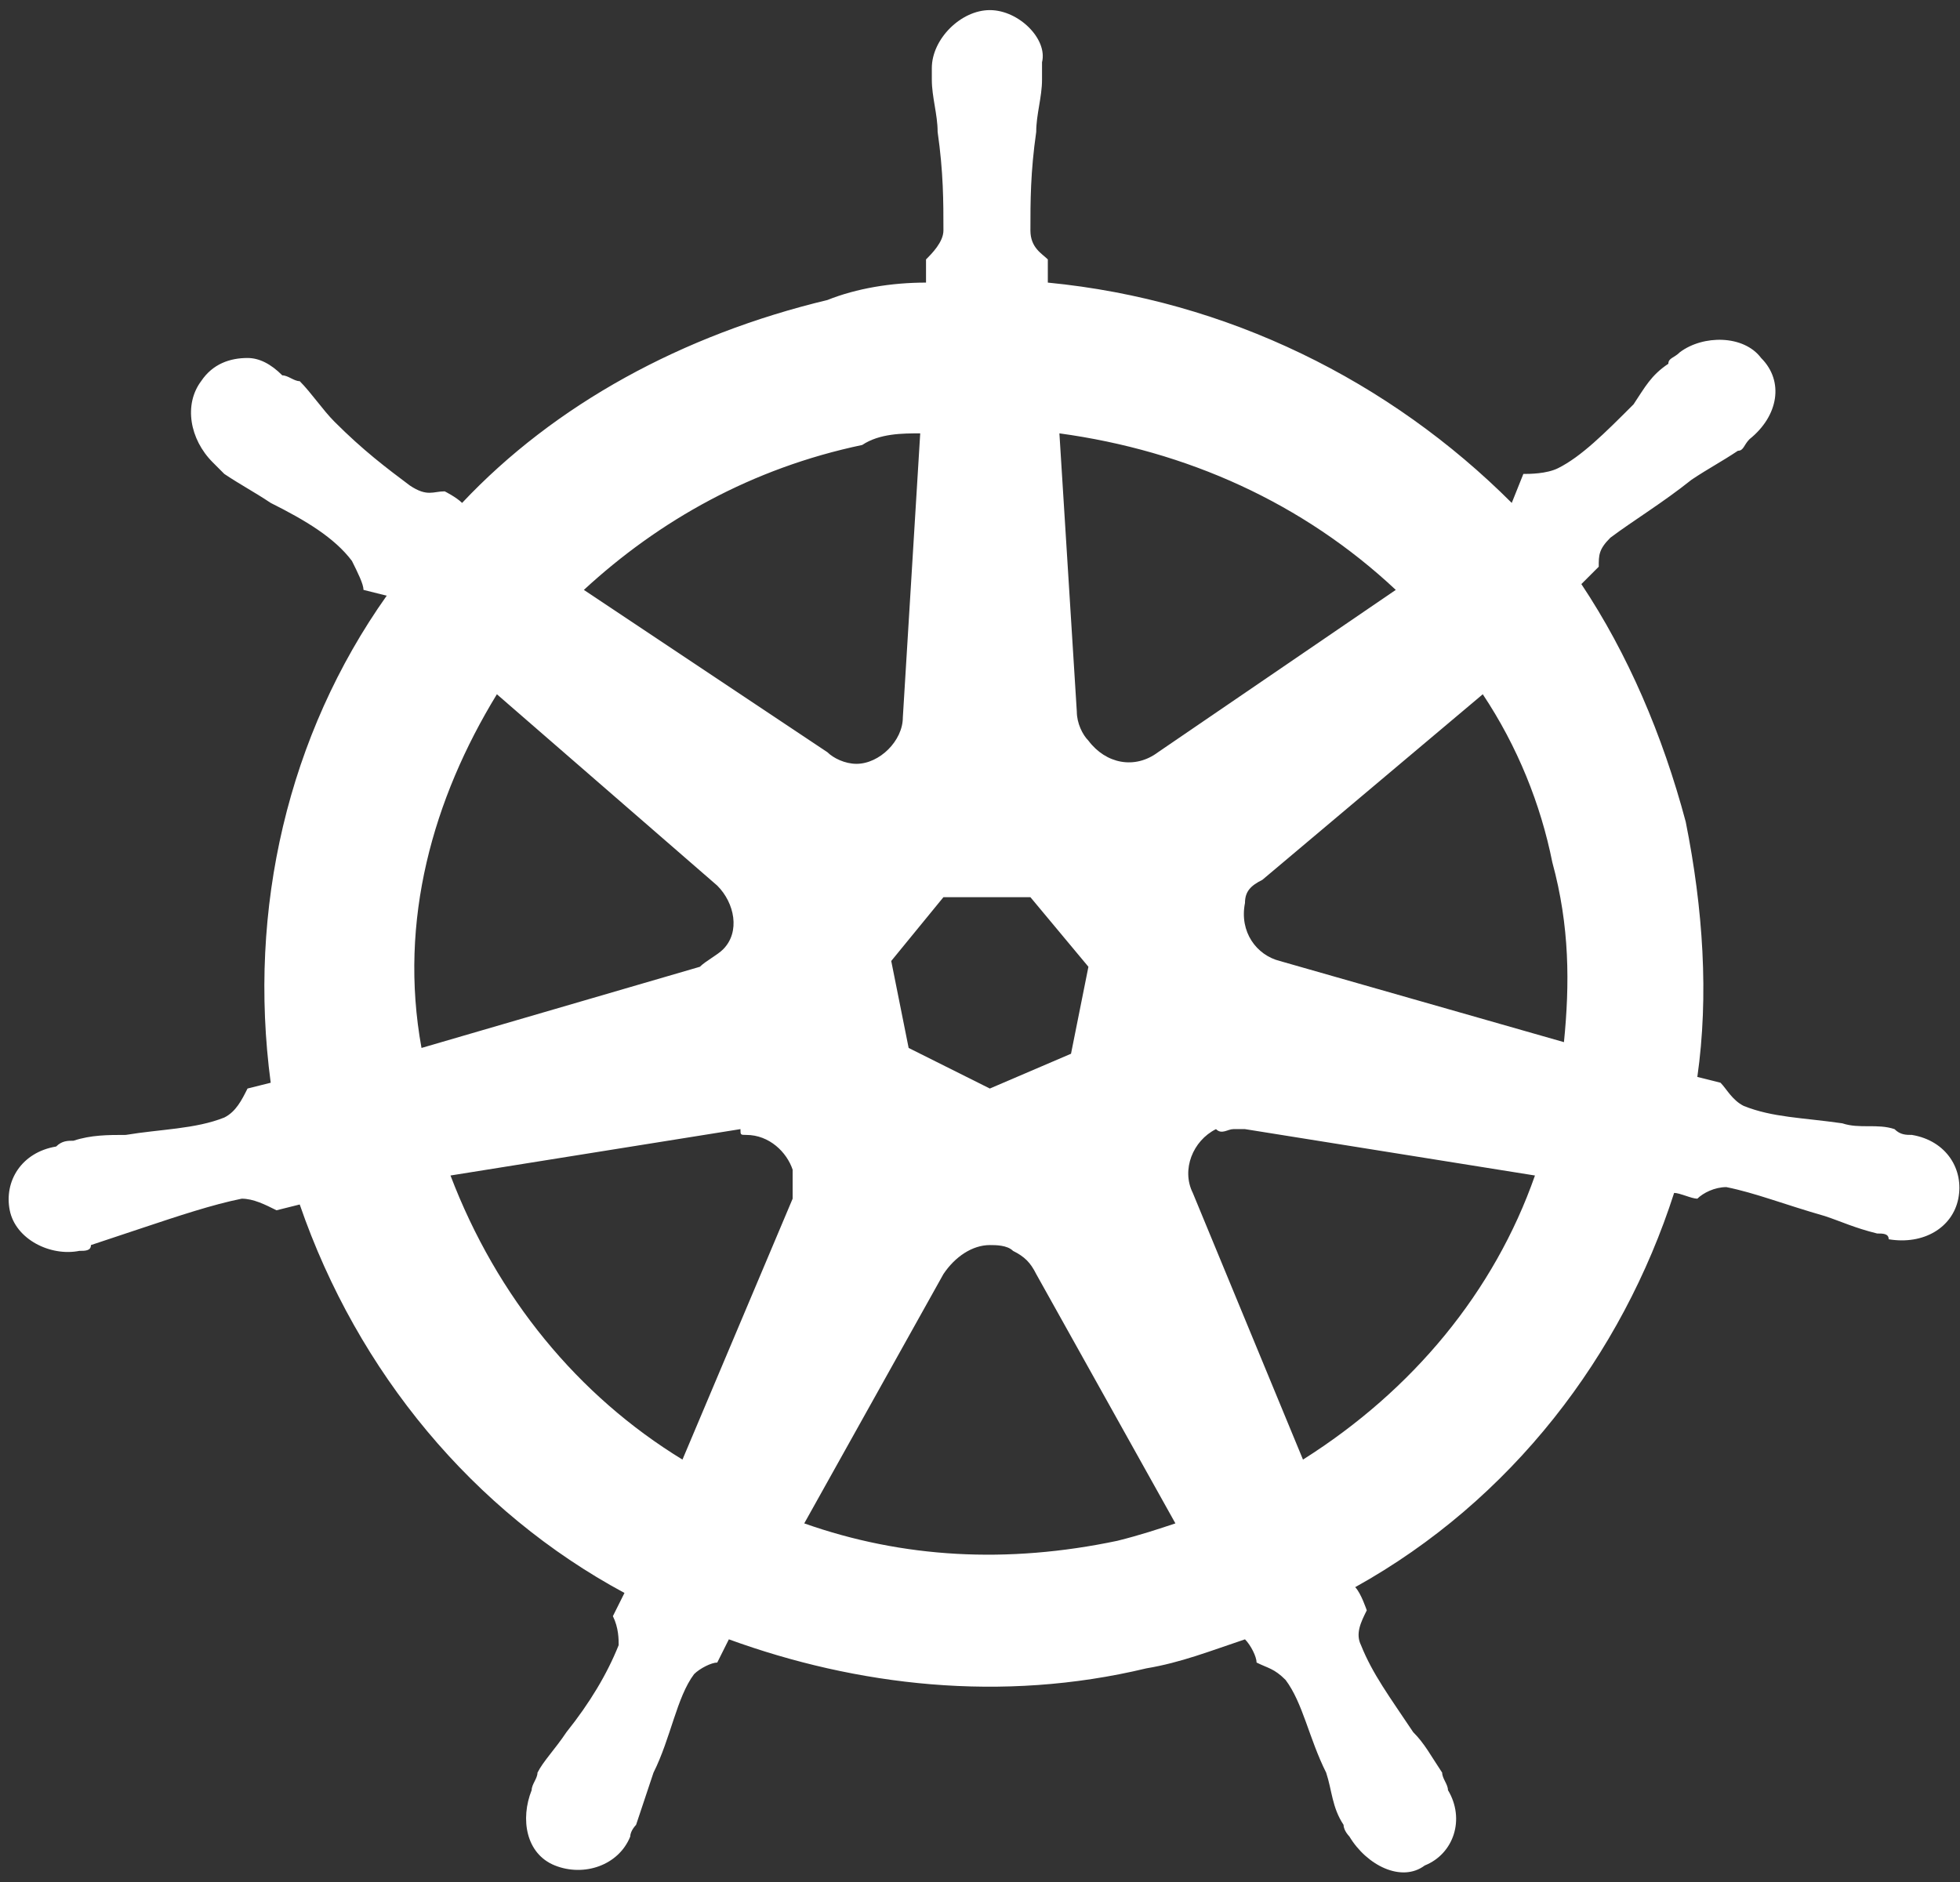 <svg width="76" height="73" viewBox="0 0 76 73" fill="none" xmlns="http://www.w3.org/2000/svg">
<rect x="0" y="0" width="76" height="73" fill="#333333" stroke="none"/>
<path d="M38.381 0.392C37.257 0.392 36.132 1.516 36.132 2.64C36.132 2.865 36.132 3.09 36.132 3.09C36.132 3.765 36.357 4.439 36.357 5.114C36.582 6.688 36.582 7.812 36.582 8.937C36.582 9.386 36.132 9.836 35.907 10.061V10.96C34.558 10.96 33.209 11.185 32.085 11.635C26.463 12.984 21.516 15.682 17.918 19.505C17.693 19.28 17.243 19.056 17.243 19.056C16.794 19.056 16.569 19.28 15.894 18.831C14.995 18.156 14.095 17.482 12.971 16.357C12.521 15.907 12.071 15.233 11.622 14.783C11.397 14.783 11.172 14.558 10.947 14.558C10.497 14.108 10.048 13.884 9.598 13.884C8.923 13.884 8.249 14.108 7.799 14.783C7.124 15.682 7.349 17.032 8.249 17.931C8.474 18.156 8.474 18.156 8.698 18.381C9.373 18.831 9.823 19.056 10.497 19.505C11.847 20.18 12.971 20.855 13.646 21.754C13.87 22.204 14.095 22.653 14.095 22.878L14.995 23.103C11.172 28.5 9.598 35.246 10.497 41.992L9.598 42.217C9.373 42.667 9.148 43.116 8.698 43.341C7.574 43.791 6.225 43.791 4.876 44.016C4.201 44.016 3.526 44.016 2.852 44.241C2.627 44.241 2.402 44.241 2.177 44.466C0.828 44.691 0.153 45.815 0.378 46.939C0.603 48.063 1.952 48.738 3.077 48.513C3.302 48.513 3.526 48.513 3.526 48.288C4.201 48.063 4.876 47.839 5.55 47.614C6.899 47.164 8.249 46.714 9.373 46.489C9.823 46.489 10.273 46.714 10.722 46.939L11.622 46.714C13.87 53.236 18.368 58.632 24.214 61.78L23.765 62.68C23.989 63.13 23.989 63.579 23.989 63.804C23.54 64.929 22.865 66.053 21.966 67.177C21.516 67.852 21.066 68.302 20.841 68.751C20.841 68.976 20.616 69.201 20.616 69.426C20.167 70.55 20.392 71.9 21.516 72.349C22.64 72.799 23.989 72.349 24.439 71.225C24.439 71 24.664 70.775 24.664 70.775C24.889 70.1 25.114 69.426 25.339 68.751C26.013 67.402 26.238 65.828 26.913 64.929C27.138 64.704 27.587 64.479 27.812 64.479L28.262 63.579C33.209 65.378 38.831 66.053 44.452 64.704C45.802 64.479 46.926 64.029 48.275 63.579C48.5 63.804 48.725 64.254 48.725 64.479C49.175 64.704 49.4 64.704 49.849 65.153C50.524 66.053 50.749 67.402 51.423 68.751C51.648 69.426 51.648 70.1 52.098 70.775C52.098 71 52.323 71.225 52.323 71.225C52.997 72.349 54.347 73.024 55.246 72.349C56.37 71.9 56.82 70.55 56.145 69.426C56.145 69.201 55.921 68.976 55.921 68.751C55.471 68.077 55.246 67.627 54.796 67.177C53.897 65.828 53.222 64.929 52.773 63.804C52.548 63.355 52.773 62.905 52.997 62.455C52.997 62.455 52.773 61.78 52.548 61.556C58.619 58.182 62.892 52.561 64.915 46.265C65.14 46.265 65.59 46.489 65.815 46.489C66.04 46.265 66.489 46.04 66.939 46.04C68.064 46.265 69.188 46.714 70.762 47.164C71.436 47.389 71.886 47.614 72.786 47.839C73.011 47.839 73.235 47.839 73.235 48.063C74.585 48.288 75.709 47.614 75.934 46.489C76.159 45.365 75.484 44.241 74.135 44.016C73.91 44.016 73.685 44.016 73.46 43.791C72.786 43.566 72.111 43.791 71.436 43.566C69.862 43.341 68.738 43.341 67.614 42.892C67.164 42.667 66.939 42.217 66.714 41.992L65.815 41.767C66.264 38.619 66.04 35.246 65.365 31.873C64.466 28.5 63.116 25.352 61.318 22.653C61.542 22.429 61.992 21.979 61.992 21.979C61.992 21.529 61.992 21.304 62.442 20.855C63.341 20.18 64.466 19.505 65.59 18.606C66.264 18.156 66.714 17.931 67.389 17.482C67.614 17.482 67.614 17.257 67.839 17.032C68.963 16.132 69.188 14.783 68.288 13.884C67.614 12.984 66.04 12.984 65.14 13.659C64.915 13.884 64.691 13.884 64.691 14.108C64.016 14.558 63.791 15.008 63.341 15.682C62.217 16.807 61.317 17.706 60.418 18.156C59.968 18.381 59.294 18.381 59.069 18.381L58.619 19.505C53.897 14.783 47.6 11.635 40.63 10.96C40.63 10.736 40.63 10.061 40.63 10.061C40.405 9.836 39.955 9.611 39.955 8.937C39.955 7.812 39.955 6.688 40.18 5.114C40.18 4.439 40.405 3.765 40.405 3.09C40.405 2.865 40.405 2.64 40.405 2.415C40.63 1.516 39.505 0.392 38.381 0.392ZM35.682 16.807L35.008 27.825C35.008 28.725 34.108 29.624 33.209 29.624C32.759 29.624 32.309 29.399 32.085 29.175L22.64 22.878C25.564 20.18 29.161 18.156 33.434 17.257C34.108 16.807 35.008 16.807 35.682 16.807ZM41.079 16.807C46.026 17.482 50.524 19.505 54.122 22.878L44.902 29.175C44.003 29.849 42.878 29.624 42.204 28.725C41.979 28.5 41.754 28.05 41.754 27.601L41.079 16.807ZM19.267 26.926L27.812 34.347C28.487 35.021 28.712 36.145 28.037 36.82C27.812 37.045 27.362 37.27 27.138 37.495L16.344 40.643C15.444 35.696 16.794 30.974 19.267 26.926ZM57.495 26.926C58.844 28.95 59.743 31.198 60.193 33.447C60.868 35.921 60.868 38.169 60.643 40.418L49.624 37.27C48.725 37.045 48.05 36.145 48.275 35.021C48.275 34.571 48.5 34.347 48.95 34.122L57.495 26.926ZM36.582 34.796H39.955L42.204 37.495L41.529 40.868L38.381 42.217L35.233 40.643L34.558 37.27L36.582 34.796ZM47.825 43.791C48.05 43.791 48.05 43.791 48.275 43.791L59.519 45.59C57.944 50.087 54.796 53.91 50.524 56.608L46.251 46.265C45.802 45.365 46.251 44.241 47.151 43.791C47.376 44.016 47.6 43.791 47.825 43.791ZM28.936 44.016C29.836 44.016 30.511 44.691 30.735 45.365C30.735 45.815 30.735 46.265 30.735 46.489L26.463 56.608C22.415 54.135 19.267 50.312 17.468 45.59L28.712 43.791C28.712 44.016 28.712 44.016 28.936 44.016ZM38.381 48.288C38.606 48.288 39.056 48.288 39.28 48.513C39.73 48.738 39.955 48.963 40.18 49.413L45.577 59.082C44.902 59.307 44.227 59.532 43.328 59.757C39.056 60.656 35.008 60.431 31.185 59.082L36.582 49.413C37.032 48.738 37.706 48.288 38.381 48.288Z" fill="white"/>
</svg>
